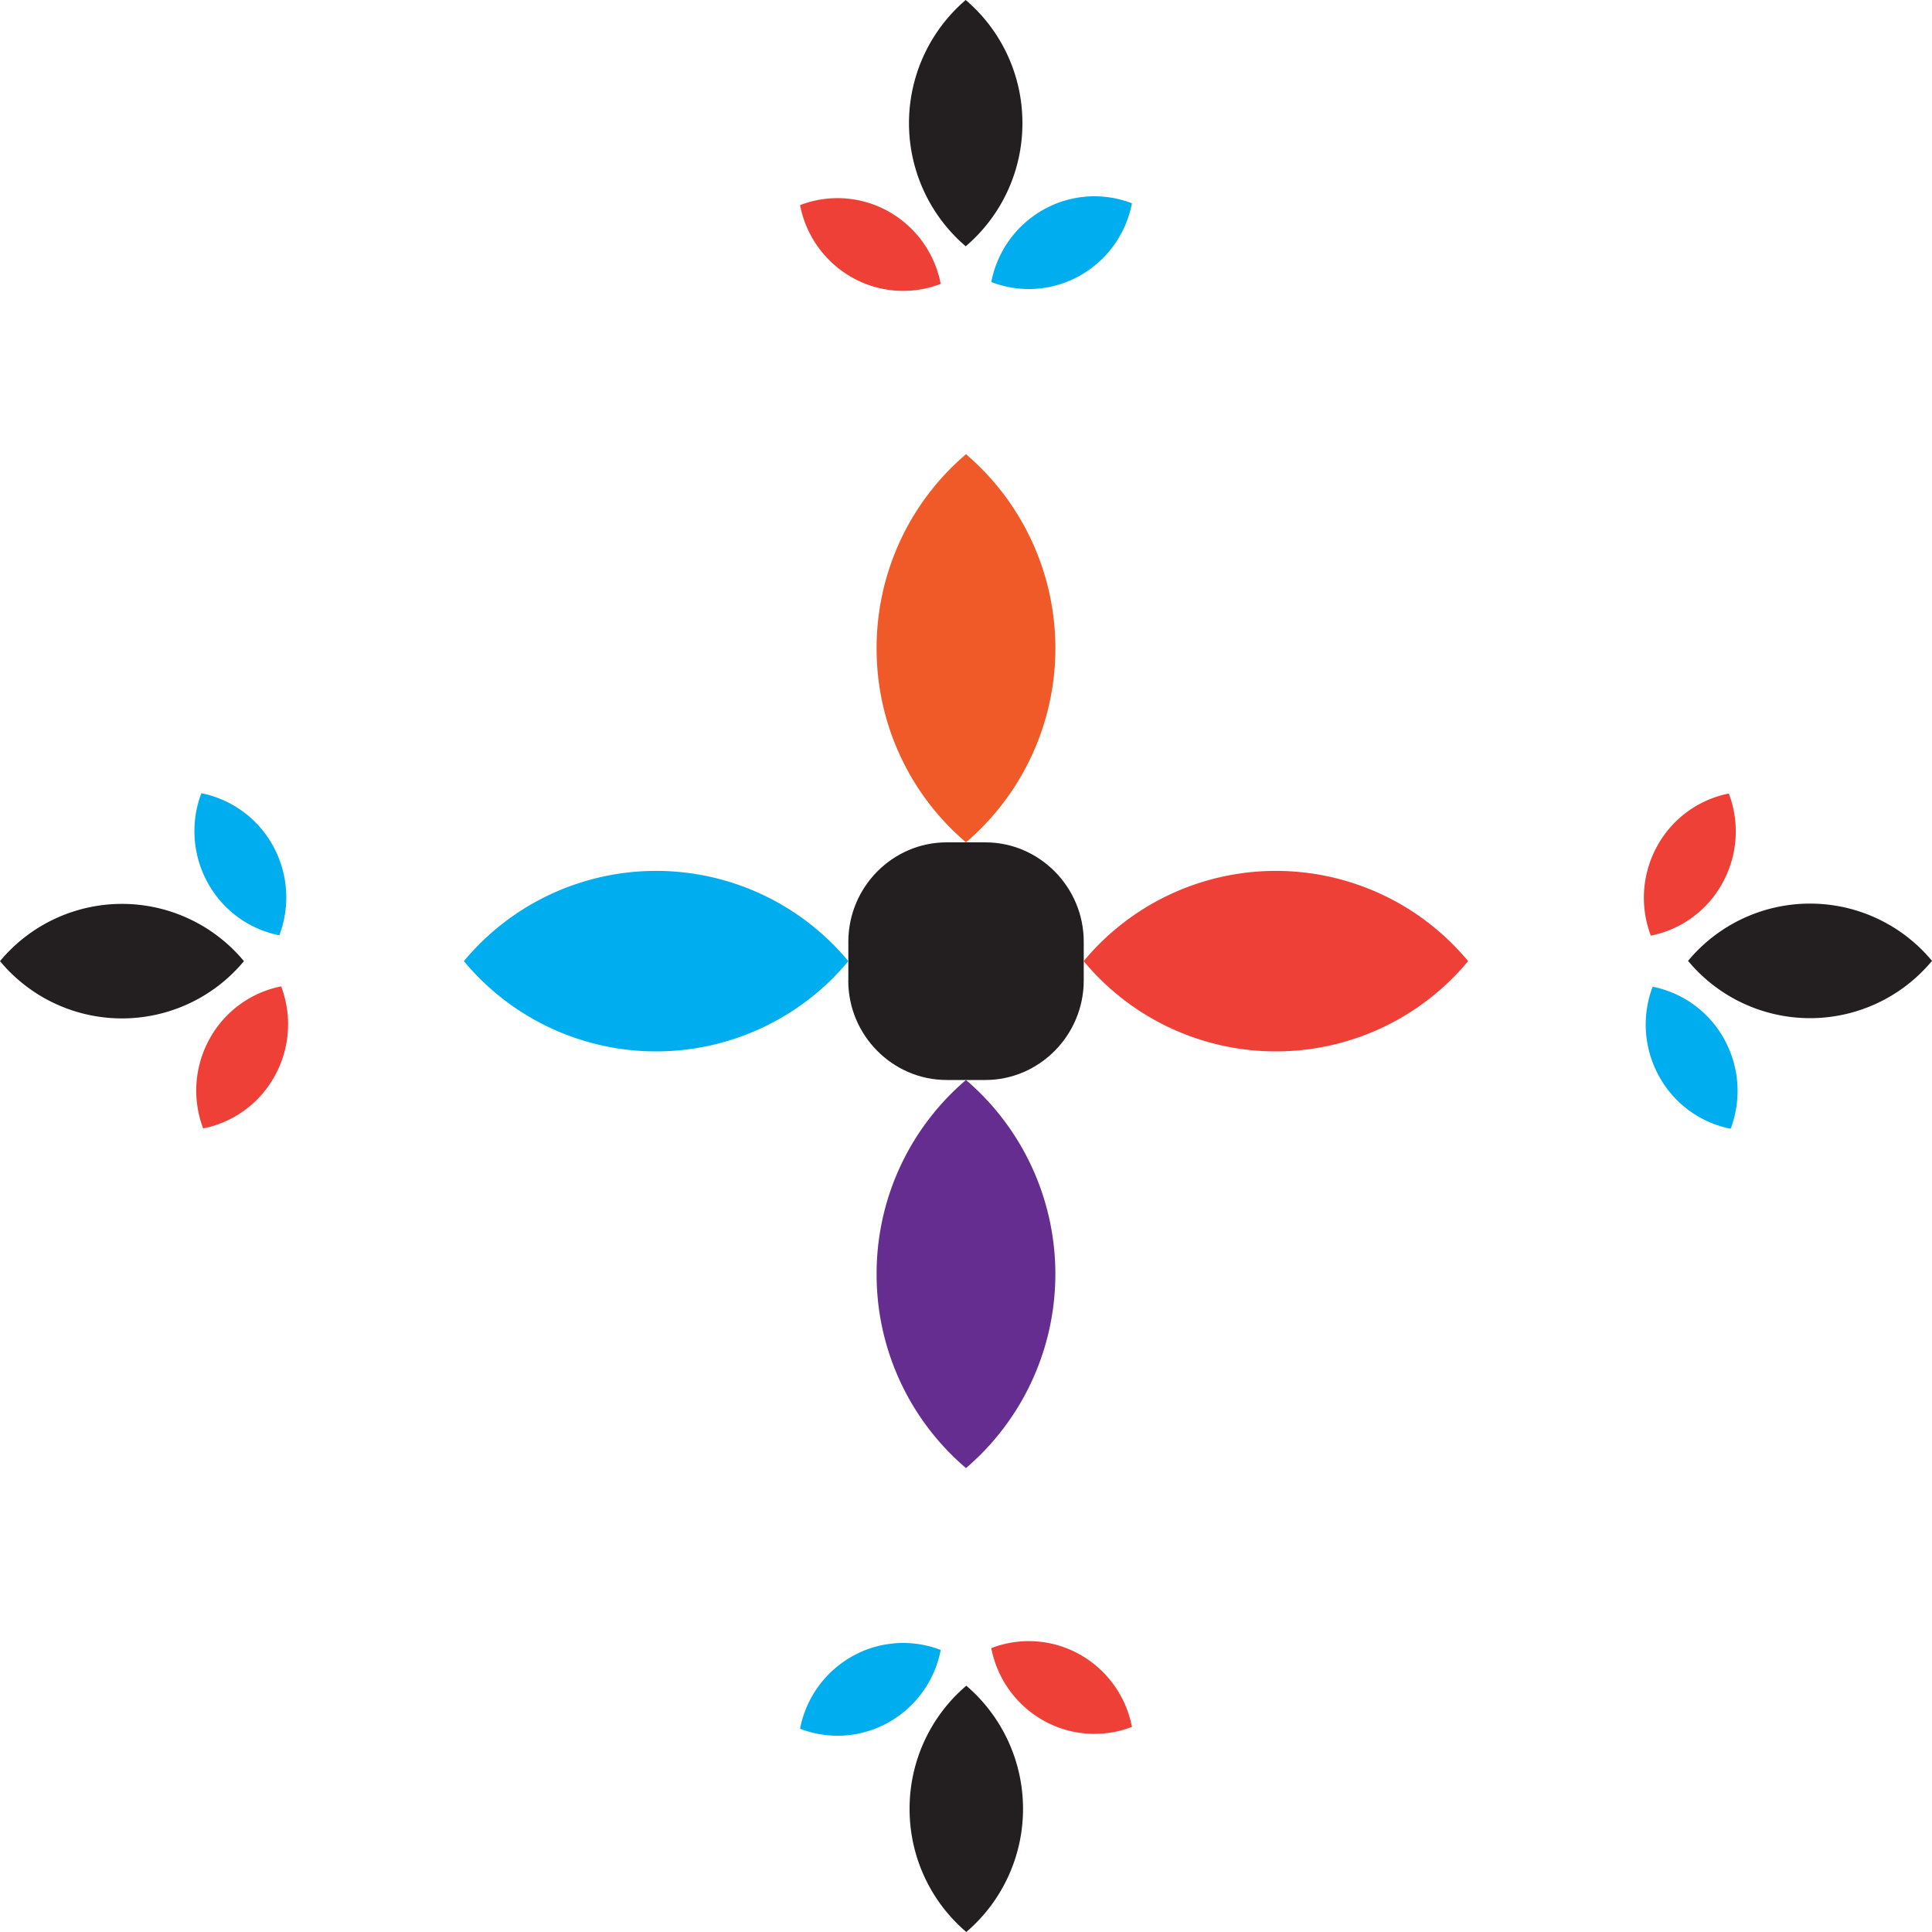 <svg xmlns="http://www.w3.org/2000/svg" xmlns:xlink="http://www.w3.org/1999/xlink" viewBox="0 0 1000 1000"><defs><style>.cls-1{fill:none;}.cls-2{clip-path:url(#clip-path);}.cls-3{fill:#231f20;}.cls-4{clip-path:url(#clip-path-2);}.cls-5{fill:#ee4036;}.cls-6{fill:#652d90;}.cls-7{fill:#f05a28;}.cls-8{fill:#00adee;}</style><clipPath id="clip-path" transform="translate(0)"><rect class="cls-1" width="1000" height="1000"/></clipPath><clipPath id="clip-path-2" transform="translate(0)"><rect class="cls-1" x="100.63" y="101.6" width="798.74" height="796.8"/></clipPath></defs><title>Asset 2</title><g id="Layer_2" data-name="Layer 2"><g id="Layer_1-2" data-name="Layer 1"><g class="cls-2"><path class="cls-3" d="M439.1,507.55V487.43C439.1,459.14,462,436,490,436H510c28,0,50.94,23.15,50.94,51.44v20.11C560.9,535.83,538,559,510,559H490c-28,0-50.94-23.15-50.94-51.43" transform="translate(0)"/><path class="cls-3" d="M936.87,527A82.06,82.06,0,0,0,1000,497.34a82.05,82.05,0,0,0-126.26,0A82.07,82.07,0,0,0,936.87,527" transform="translate(0)"/><path class="cls-3" d="M63.13,467.85A82.1,82.1,0,0,0,0,497.49a82.06,82.06,0,0,0,126.26,0,82.1,82.1,0,0,0-63.13-29.64" transform="translate(0)"/><path class="cls-3" d="M470.8,936.27A83.5,83.5,0,0,0,500.16,1000a83.87,83.87,0,0,0,0-127.48,83.52,83.52,0,0,0-29.36,63.74" transform="translate(0)"/><path class="cls-3" d="M529.2,63.74A83.51,83.51,0,0,0,499.85,0a83.87,83.87,0,0,0,0,127.48A83.49,83.49,0,0,0,529.2,63.74" transform="translate(0)"/></g><g class="cls-4"><path class="cls-5" d="M660.4,544.2a129.33,129.33,0,0,0,99.5-46.72,129.33,129.33,0,0,0-199,0,129.33,129.33,0,0,0,99.5,46.72" transform="translate(0)"/><path class="cls-6" d="M453.73,659.43A131.59,131.59,0,0,0,500,759.88,132.18,132.18,0,0,0,500,559a131.61,131.61,0,0,0-46.27,100.45" transform="translate(0)"/><path class="cls-7" d="M453.73,335.55A131.57,131.57,0,0,0,500,436a132.17,132.17,0,0,0,0-200.9,131.6,131.6,0,0,0-46.27,100.45" transform="translate(0)"/><path class="cls-8" d="M339.6,544.2a129.33,129.33,0,0,0,99.5-46.72,129.33,129.33,0,0,0-199,0,129.33,129.33,0,0,0,99.5,46.72" transform="translate(0)"/><path class="cls-8" d="M858.66,556.95a54.36,54.36,0,0,0,37.12,27.29A55.34,55.34,0,0,0,892.53,538a54.38,54.38,0,0,0-37.12-27.28,55.31,55.31,0,0,0,3.25,46.24" transform="translate(0)"/><path class="cls-5" d="M857.72,438a54.37,54.37,0,0,1,37.12-27.28A55.32,55.32,0,0,1,891.58,457a54.36,54.36,0,0,1-37.12,27.29A55.34,55.34,0,0,1,857.72,438" transform="translate(0)"/><path class="cls-8" d="M141.34,437.87a54.4,54.4,0,0,0-37.12-27.29,55.34,55.34,0,0,0,3.25,46.25,54.38,54.38,0,0,0,37.12,27.28,55.32,55.32,0,0,0-3.25-46.24" transform="translate(0)"/><path class="cls-5" d="M142.28,556.78a54.35,54.35,0,0,1-37.12,27.29,55.32,55.32,0,0,1,3.25-46.24,54.37,54.37,0,0,1,37.12-27.29,55.3,55.3,0,0,1-3.25,46.24" transform="translate(0)"/><path class="cls-8" d="M441.11,857.31a54.81,54.81,0,0,0-27,37.47,53.88,53.88,0,0,0,45.8-3.28,54.84,54.84,0,0,0,27-37.48,53.86,53.86,0,0,0-45.8,3.29" transform="translate(0)"/><path class="cls-5" d="M558.89,856.35a54.82,54.82,0,0,1,27,37.48,53.85,53.85,0,0,1-45.8-3.29,54.82,54.82,0,0,1-27-37.47,53.89,53.89,0,0,1,45.8,3.28" transform="translate(0)"/><path class="cls-8" d="M558.89,142.7a54.82,54.82,0,0,0,27-37.48,53.85,53.85,0,0,0-45.8,3.29,54.82,54.82,0,0,0-27,37.47,53.89,53.89,0,0,0,45.8-3.28" transform="translate(0)"/><path class="cls-5" d="M441.11,143.65a54.81,54.81,0,0,1-27-37.48,53.93,53.93,0,0,1,45.8,3.29,54.82,54.82,0,0,1,27,37.48,53.85,53.85,0,0,1-45.8-3.29" transform="translate(0)"/></g></g></g></svg>